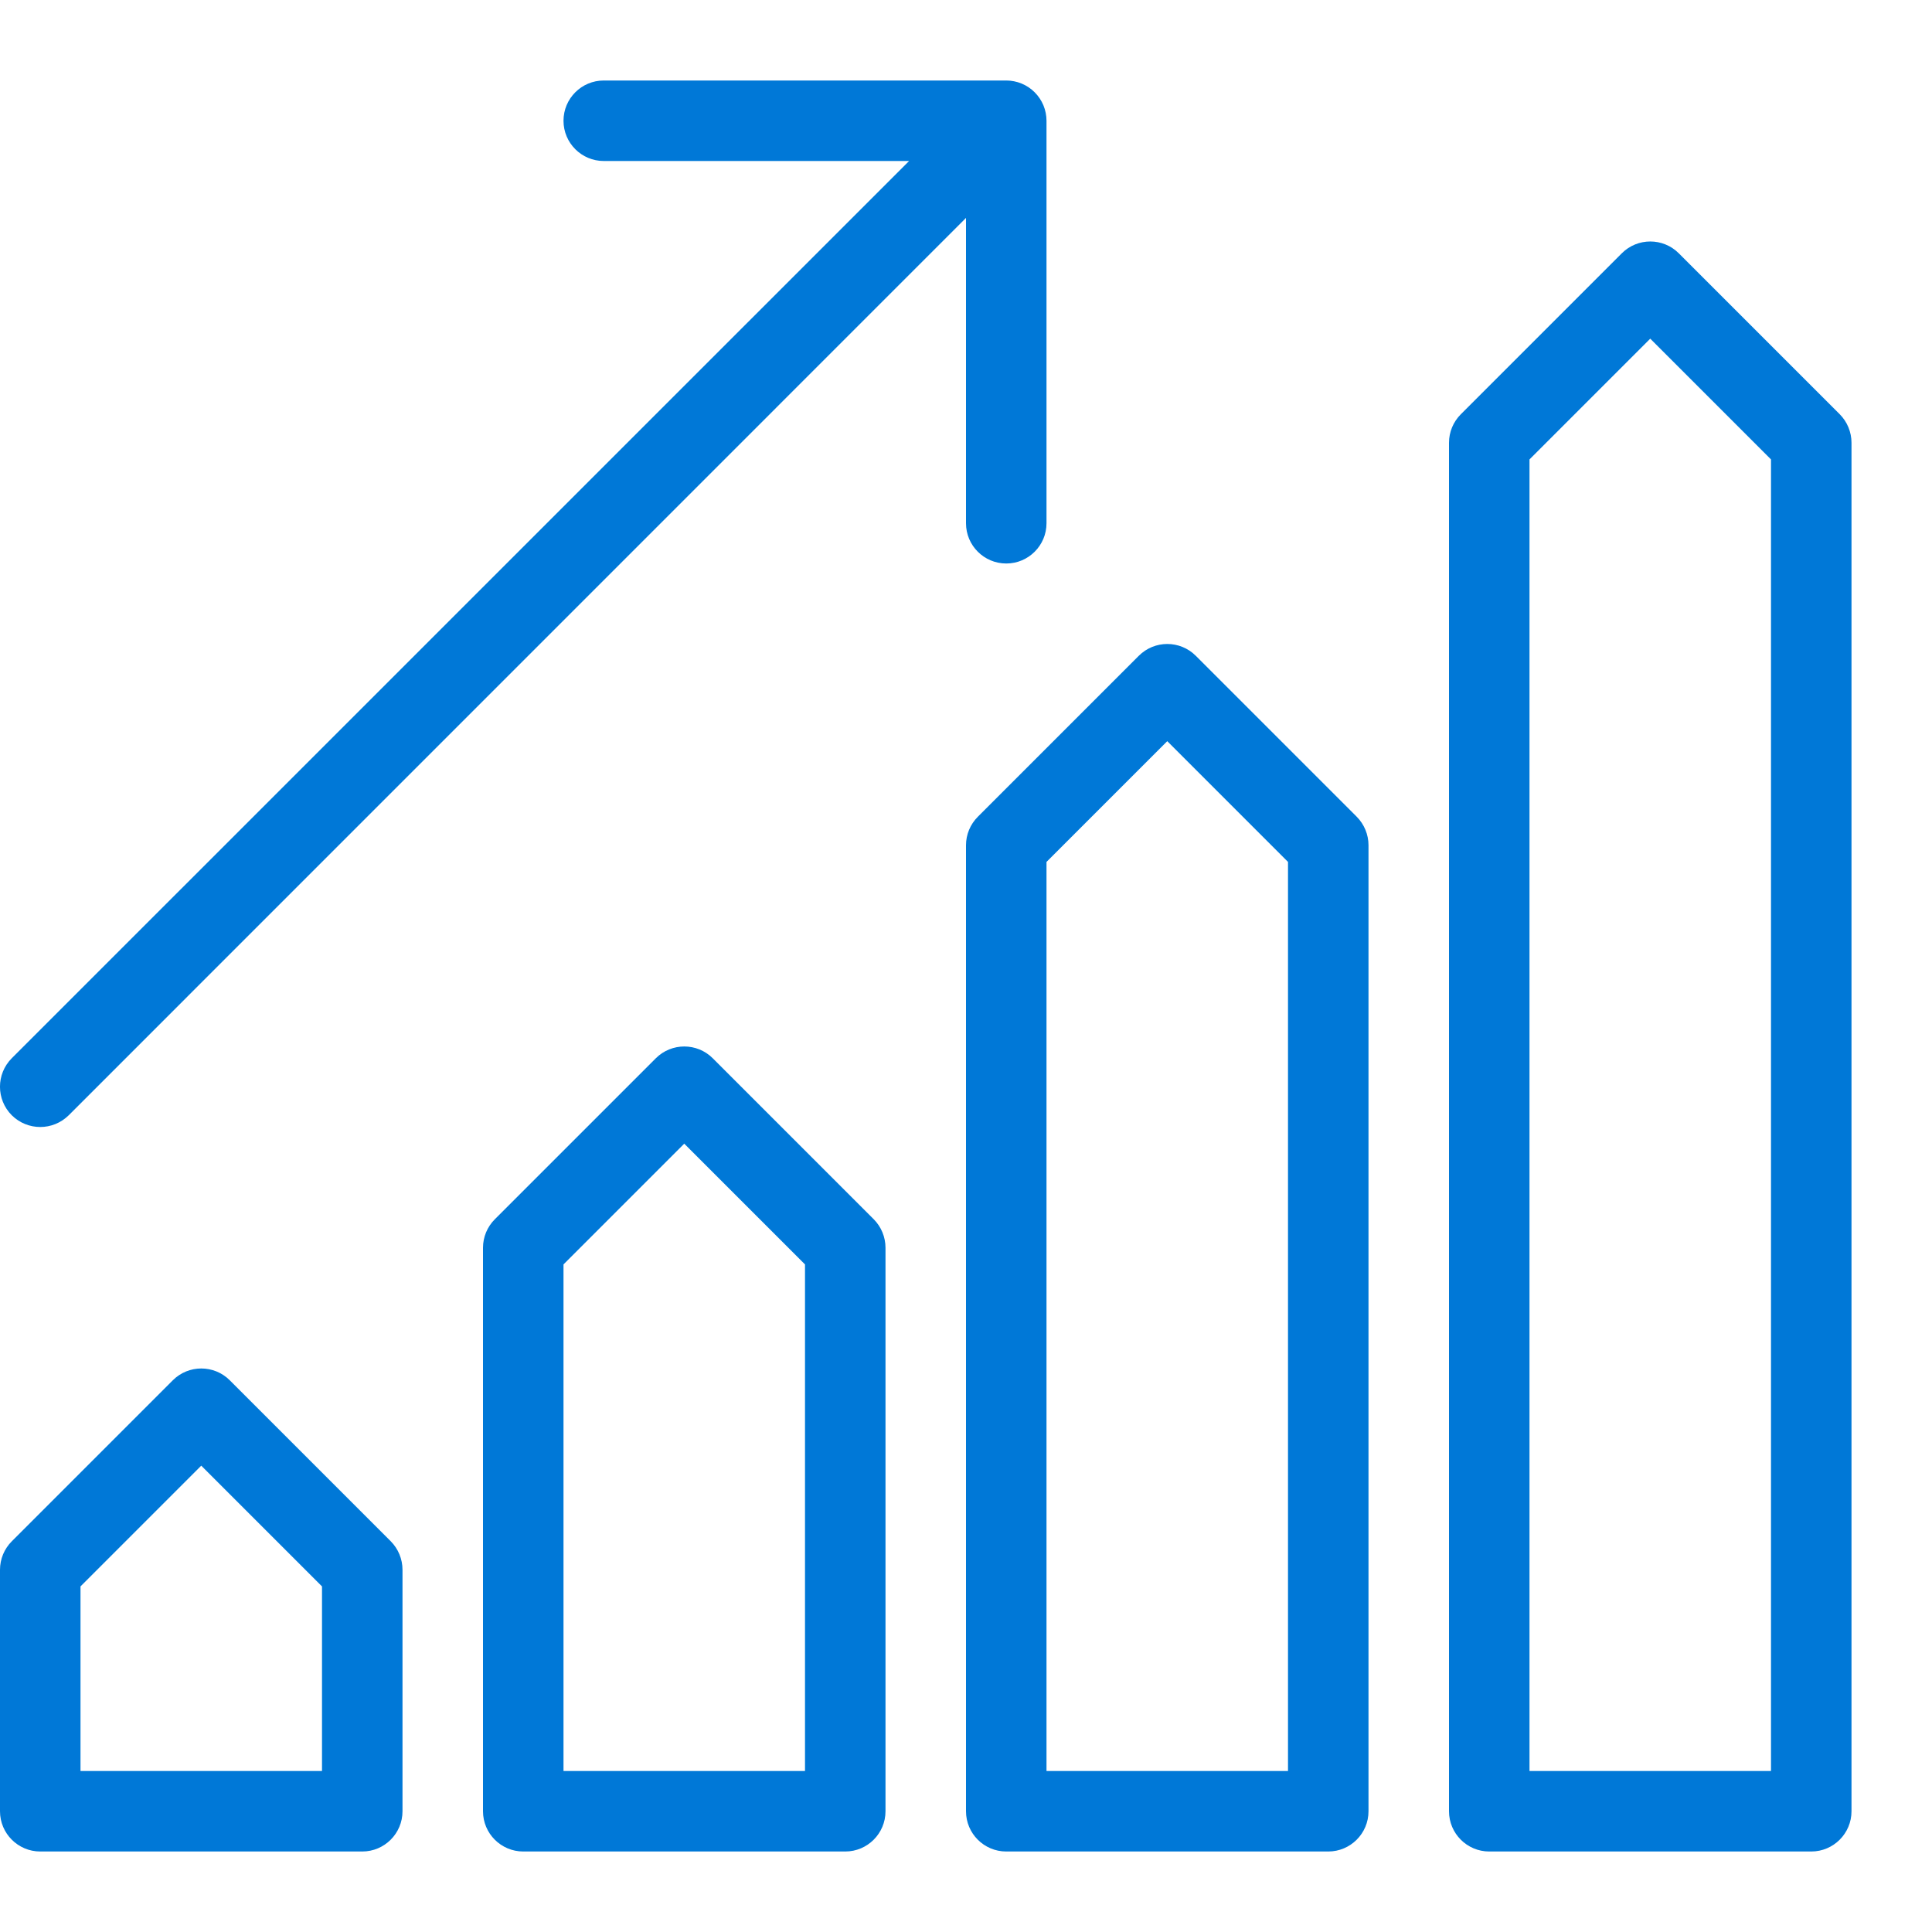 <svg version="1.1" id="icons" 
	xmlns="http://www.w3.org/2000/svg" 
	xmlns:xlink="http://www.w3.org/1999/xlink" x="0px" y="0px" viewBox="0 0 24 24" enable-background="new 0 0 24 24" xml:space="preserve">

	<path fill="#0078d7" d="M0.5,23h4C4.776,23,5,22.776,5,22.5v-3c0-0.133-0.053-0.26-0.146-0.354l-2-2
	c-0.195-0.195-0.512-0.195-0.707,0l-2,2C0.053,19.24,0,19.367,0,19.5v3C0,22.776,0.224,23,0.5,23z M1,19.707l1.5-1.5l1.5,1.5V22H1
	V19.707z"/>
	<path fill="#0078d7" d="M8.854,13.146c-0.195-0.195-0.512-0.195-0.707,0l-2,2C6.053,15.24,6,15.367,6,15.5v7
	C6,22.776,6.224,23,6.5,23h4c0.276,0,0.5-0.224,0.5-0.5v-7c0-0.133-0.053-0.26-0.146-0.354L8.854,13.146z M10,22H7v-6.293l1.5-1.5
	l1.5,1.5V22z"/>
	<path fill="#0078d7" d="M14.854,8.146c-0.195-0.195-0.512-0.195-0.707,0l-2,2C12.053,10.24,12,10.367,12,10.5v12
	c0,0.276,0.224,0.5,0.5,0.5h4c0.276,0,0.5-0.224,0.5-0.5v-12c0-0.133-0.053-0.26-0.146-0.354L14.854,8.146z M16,22h-3V10.707
	l1.5-1.5l1.5,1.5V22z"/>
	<path fill="#0078d7" d="M18.5,23h4c0.276,0,0.5-0.224,0.5-0.5v-17c0-0.133-0.053-0.26-0.146-0.354l-2-2
	c-0.195-0.195-0.512-0.195-0.707,0l-2,2C18.053,5.24,18,5.367,18,5.5v17C18,22.776,18.224,23,18.5,23z M19,5.707l1.5-1.5l1.5,1.5V22
	h-3V5.707z"/>
	<path fill="#0078d7" d="M0.146,13.854C0.244,13.951,0.372,14,0.5,14s0.256-0.049,0.354-0.146L12,2.707V6.5C12,6.776,12.224,7,12.5,7
	S13,6.776,13,6.5v-5c0-0.065-0.013-0.13-0.038-0.191c-0.051-0.122-0.148-0.22-0.271-0.271C12.63,1.013,12.565,1,12.5,1h-5
	C7.224,1,7,1.224,7,1.5S7.224,2,7.5,2h3.793L0.146,13.146C-0.049,13.342-0.049,13.658,0.146,13.854z"/>
</svg>
